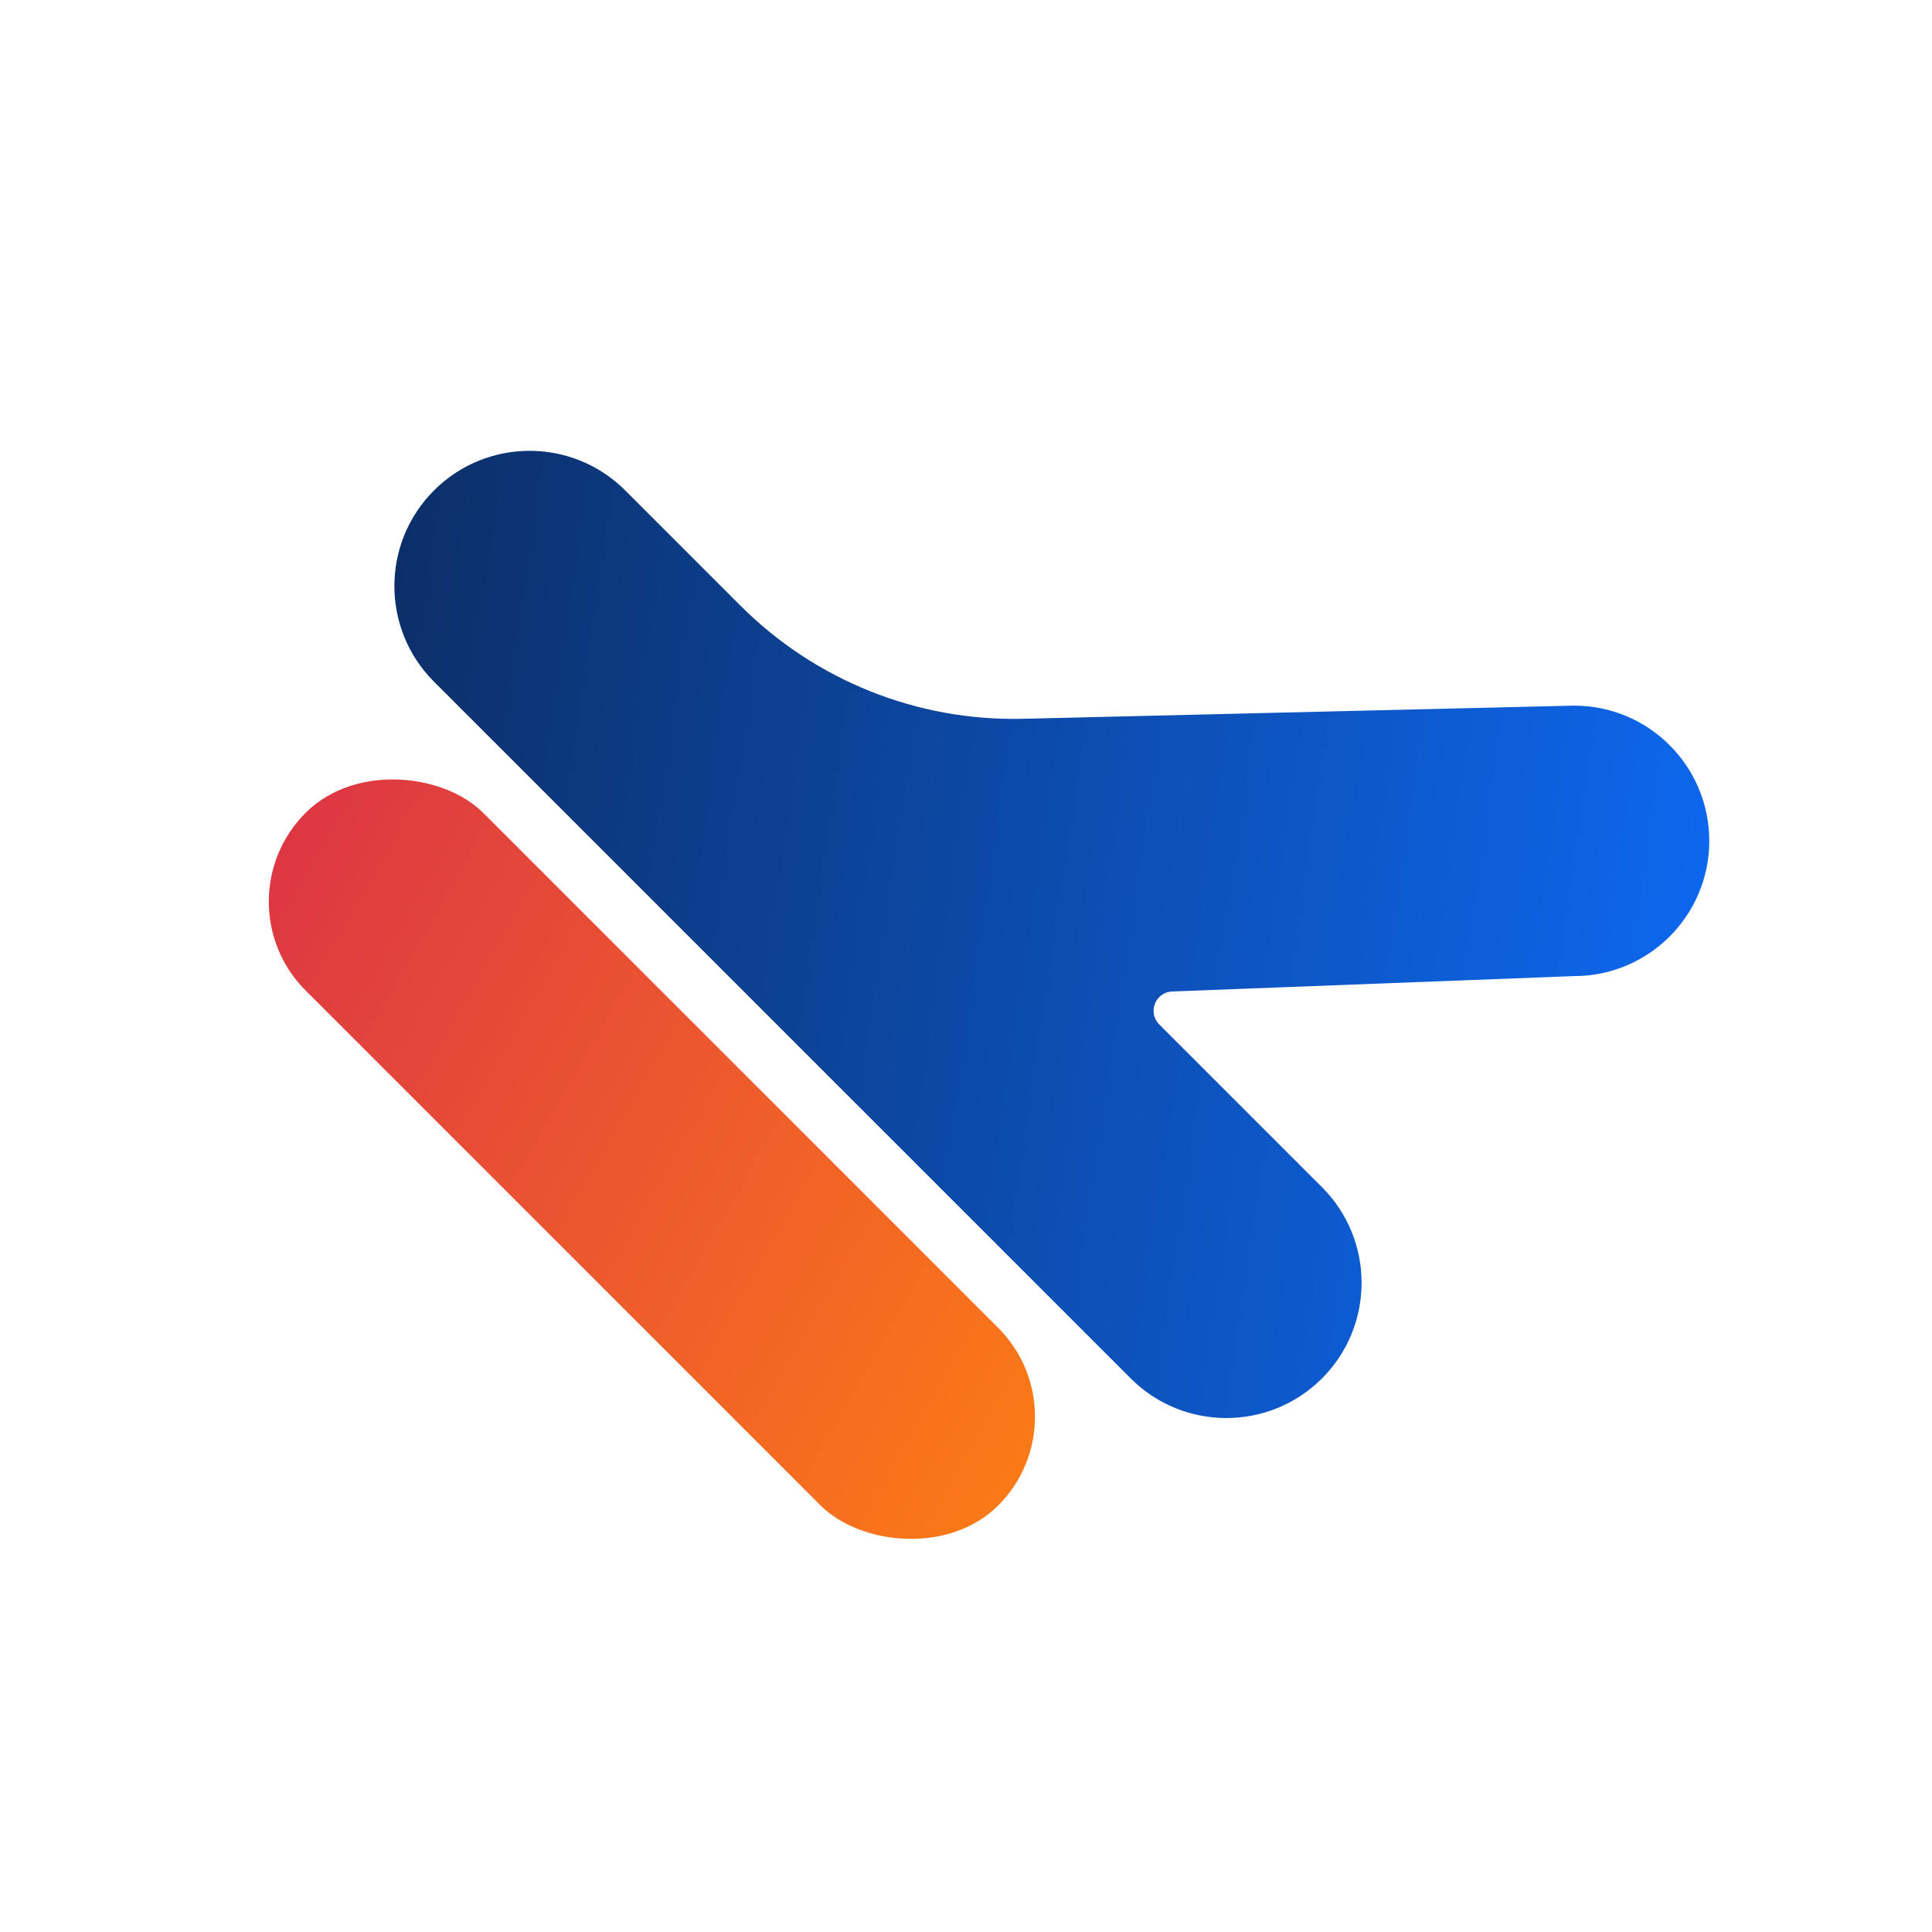 <svg width="1000" height="1000" viewBox="0 0 1000 1000" fill="none" xmlns="http://www.w3.org/2000/svg">
<rect x="112.205" y="466.689" width="130" height="507" rx="65" transform="rotate(-45 112.205 466.689)" fill="url(#paint0_linear)"/>
<path fill-rule="evenodd" clip-rule="evenodd" d="M224.634 253.85C197.297 281.187 197.297 325.508 224.634 352.845L585.259 713.47C612.595 740.806 656.917 740.806 684.254 713.47C711.59 686.133 711.59 641.811 684.254 614.475L600.029 530.25C593.859 524.08 597.998 513.52 606.718 513.187L814.715 505.227C853.375 505.227 884.715 473.887 884.715 435.227C884.715 396.567 853.375 365.227 814.715 365.227L529.509 372.048C474.822 373.356 421.986 352.207 383.306 313.527L323.629 253.85C296.292 226.513 251.971 226.513 224.634 253.85Z" fill="url(#paint1_linear)"/>
<defs>
<linearGradient id="paint0_linear" x1="112.205" y1="466.689" x2="254.799" y2="988.394" gradientUnits="userSpaceOnUse">
<stop stop-color="#DC3545"/>
<stop offset="1" stop-color="#FD7E14"/>
</linearGradient>
<linearGradient id="paint1_linear" x1="192.334" y1="286.151" x2="976.944" y2="403.326" gradientUnits="userSpaceOnUse">
<stop stop-color="#0C2E66"/>
<stop offset="1" stop-color="#0D6EFD"/>
</linearGradient>
</defs>
</svg>
